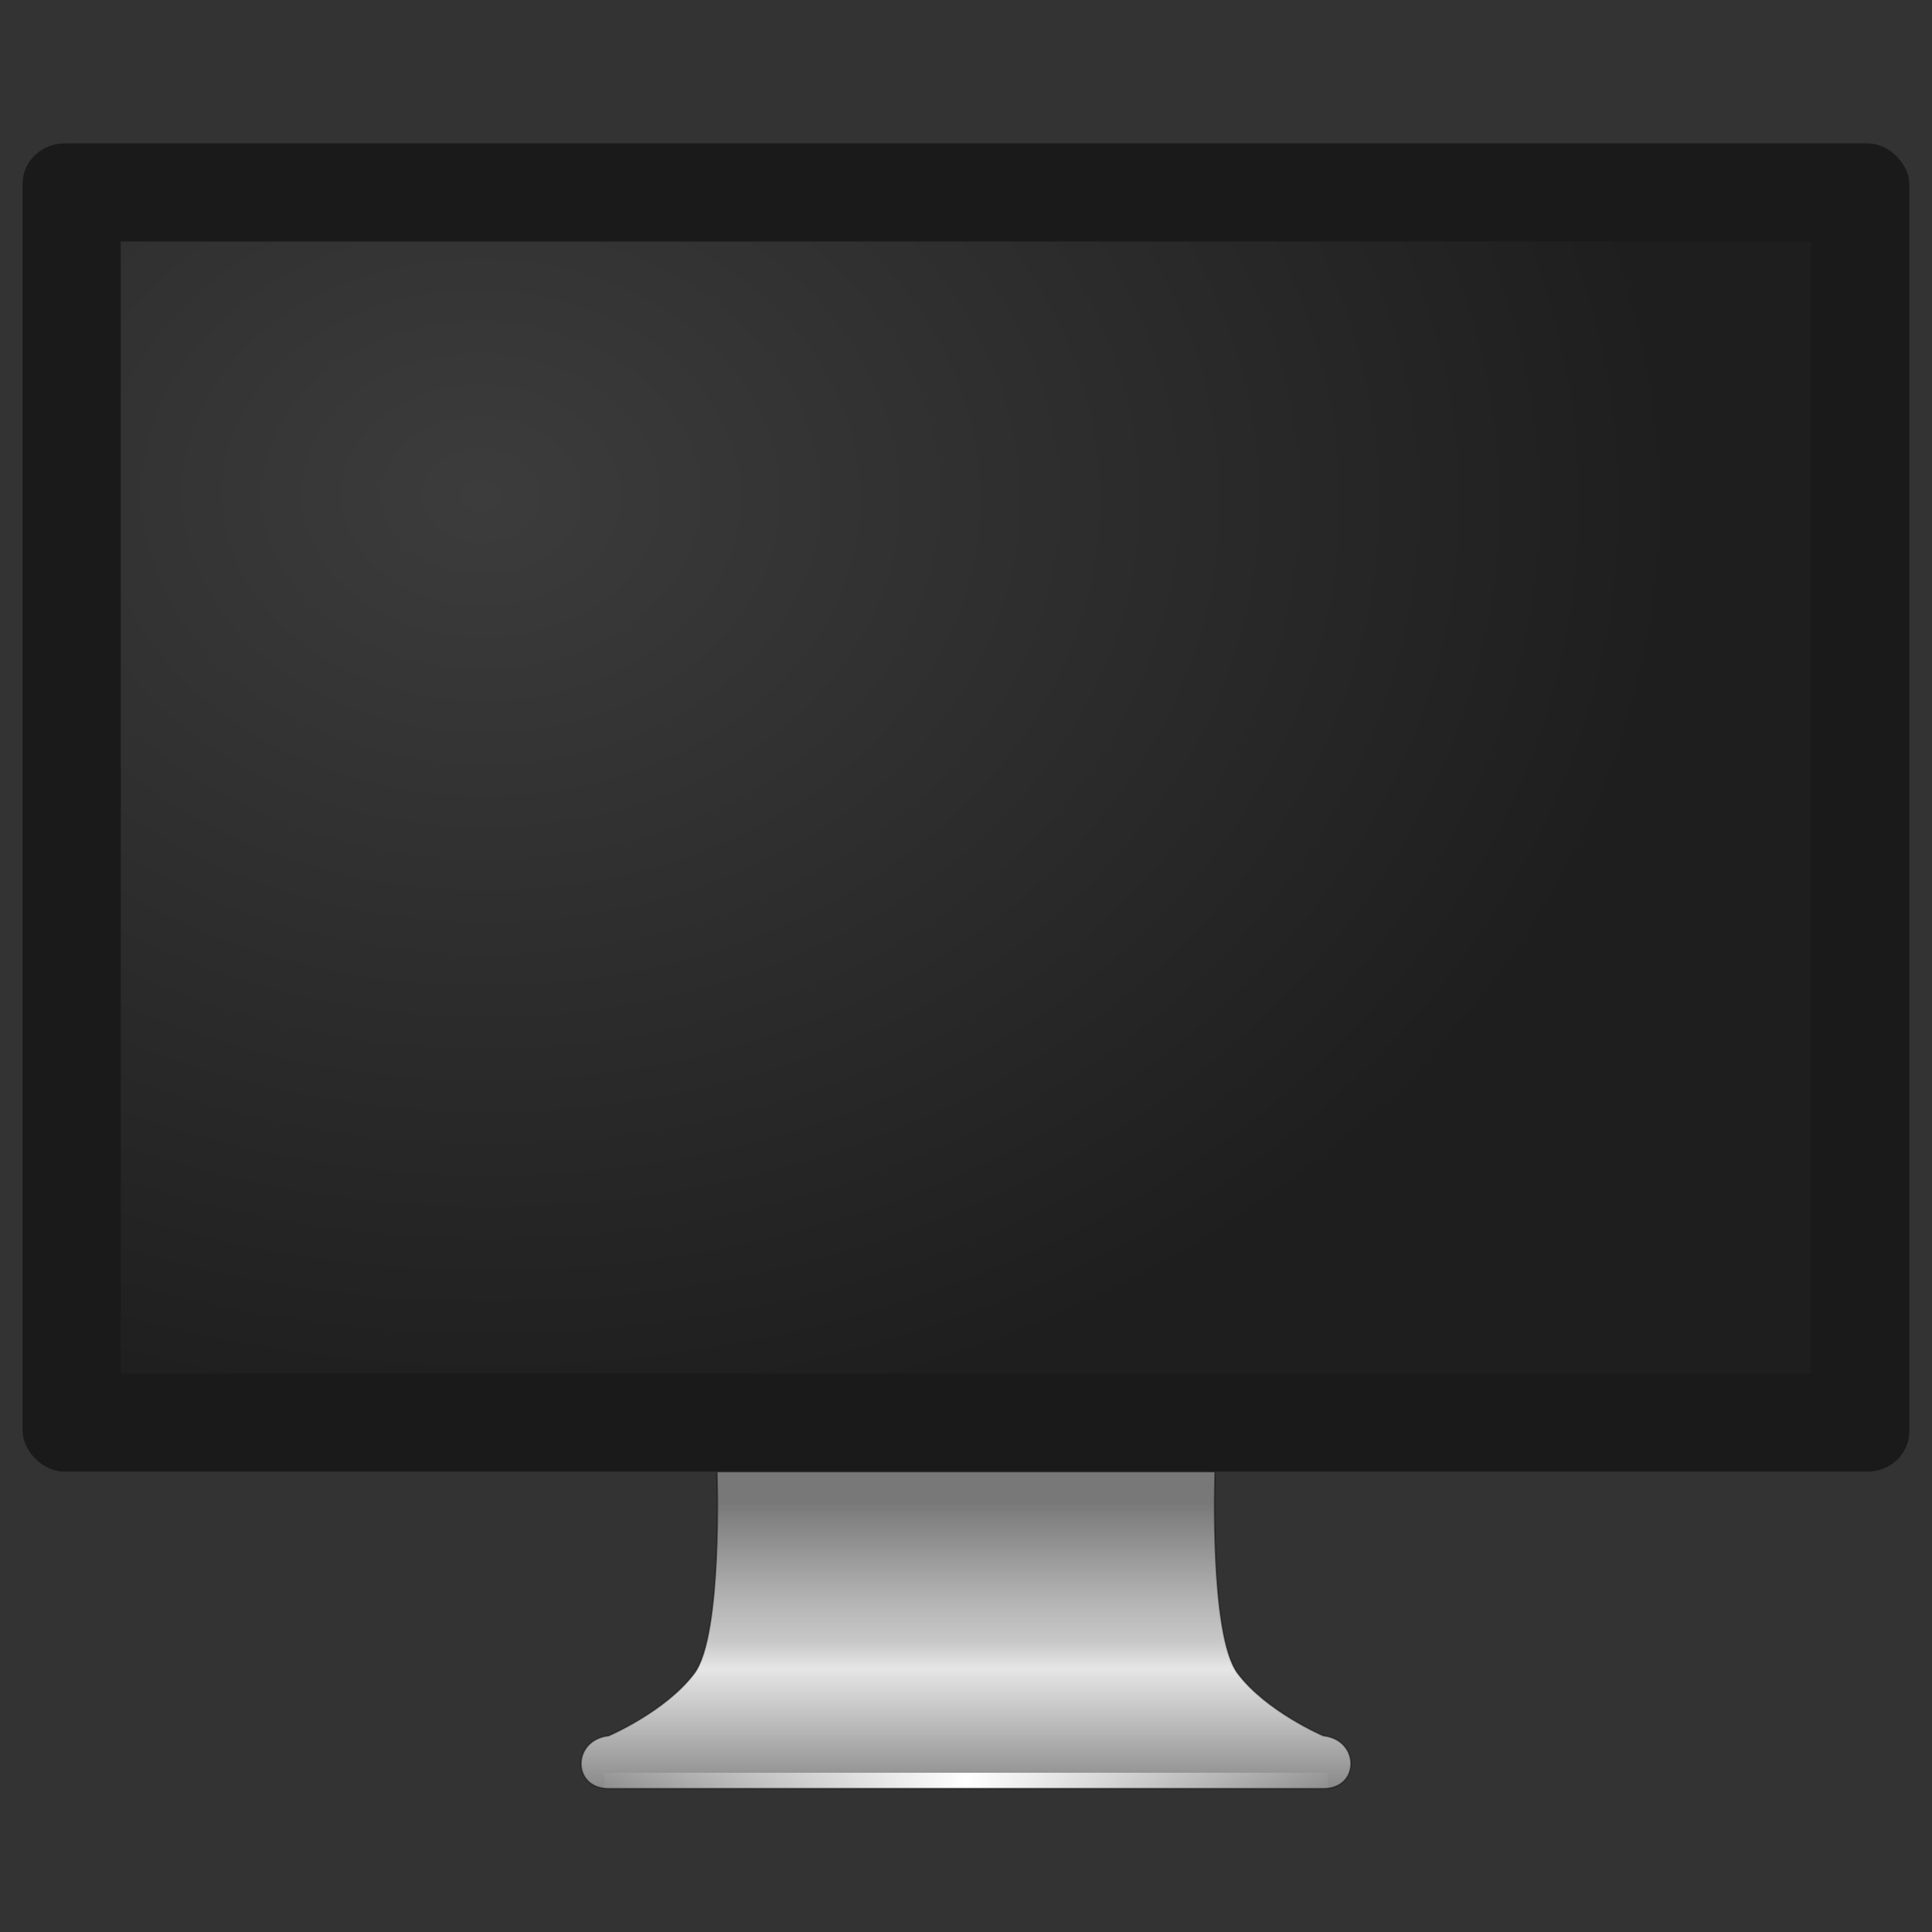 <?xml version="1.0" encoding="UTF-8" standalone="no"?>
<!-- Created with Inkscape (http://www.inkscape.org/) -->

<svg
   xmlns:dc="http://purl.org/dc/elements/1.1/"
   xmlns:cc="http://creativecommons.org/ns#"
   xmlns:rdf="http://www.w3.org/1999/02/22-rdf-syntax-ns#"
   xmlns:svg="http://www.w3.org/2000/svg"
   xmlns="http://www.w3.org/2000/svg"
   xmlns:xlink="http://www.w3.org/1999/xlink"
   xmlns:sodipodi="http://sodipodi.sourceforge.net/DTD/sodipodi-0.dtd"
   xmlns:inkscape="http://www.inkscape.org/namespaces/inkscape"
   version="1.0"
   width="128"
   height="128"
   id="svg4569"
   sodipodi:docname="video-display.svg"
   inkscape:version="0.92.4 5da689c313, 2019-01-14">
  <rect width="100%" height="100%" fill="#333333" stroke="none"/>
  <sodipodi:namedview
     pagecolor="#ffffff"
     bordercolor="#666666"
     borderopacity="1"
     objecttolerance="10"
     gridtolerance="10"
     guidetolerance="10"
     inkscape:pageopacity="0"
     inkscape:pageshadow="2"
     inkscape:window-width="1680"
     inkscape:window-height="991"
     id="namedview39518"
     showgrid="false"
     inkscape:zoom="6.1796875"
     inkscape:cx="64"
     inkscape:cy="64"
     inkscape:window-x="0"
     inkscape:window-y="30"
     inkscape:window-maximized="1"
     inkscape:current-layer="svg4569" />
  <defs
     id="defs4571">
    <linearGradient
       id="linearGradient3236">
      <stop
         id="stop3240"
         style="stop-color:#bebebe;stop-opacity:1"
         offset="0" />
      <stop
         id="stop3244"
         style="stop-color:#e6e6e6;stop-opacity:1"
         offset="1" />
    </linearGradient>
    <linearGradient
       id="linearGradient3924">
      <stop
         id="stop3926"
         style="stop-color:#464646;stop-opacity:1"
         offset="0" />
      <stop
         id="stop3928"
         style="stop-color:#787878;stop-opacity:1"
         offset="0.101" />
      <stop
         id="stop3930"
         style="stop-color:#828282;stop-opacity:1"
         offset="0.561" />
      <stop
         id="stop3932"
         style="stop-color:#828282;stop-opacity:1"
         offset="0.645" />
      <stop
         id="stop3934"
         style="stop-color:#646464;stop-opacity:1"
         offset="1" />
    </linearGradient>
    <linearGradient
       id="linearGradient3912">
      <stop
         id="stop3914"
         style="stop-color:#787878;stop-opacity:1"
         offset="0" />
      <stop
         id="stop3916"
         style="stop-color:#b4b4b4;stop-opacity:1"
         offset="0.35" />
      <stop
         id="stop3918"
         style="stop-color:#c8c8c8;stop-opacity:1"
         offset="0.494" />
      <stop
         id="stop3920"
         style="stop-color:#e6e6e6;stop-opacity:1"
         offset="0.589" />
      <stop
         id="stop3922"
         style="stop-color:#8c8c8c;stop-opacity:1"
         offset="1" />
    </linearGradient>
    <linearGradient
       id="linearGradient6592-2-7">
      <stop
         id="stop6594-0-2"
         style="stop-color:#ffffff;stop-opacity:0.275"
         offset="0" />
      <stop
         id="stop6596-2-5"
         style="stop-color:#ffffff;stop-opacity:0"
         offset="1" />
    </linearGradient>
    <linearGradient
       id="linearGradient3342">
      <stop
         id="stop3344"
         style="stop-color:#ffffff;stop-opacity:0"
         offset="0" />
      <stop
         id="stop3346"
         style="stop-color:#ffffff;stop-opacity:1"
         offset="1" />
    </linearGradient>
    <linearGradient
       id="linearGradient10691-1">
      <stop
         id="stop10693-3"
         style="stop-color:#000000;stop-opacity:1"
         offset="0" />
      <stop
         id="stop10695-1"
         style="stop-color:#000000;stop-opacity:0"
         offset="1" />
    </linearGradient>
    <linearGradient
       id="linearGradient6712">
      <stop
         id="stop6714"
         style="stop-color:#3c3c3c;stop-opacity:1"
         offset="0" />
      <stop
         id="stop6716"
         style="stop-color:#1e1e1e;stop-opacity:1"
         offset="1" />
    </linearGradient>
    <linearGradient
       x1="15.574"
       y1="46.971"
       x2="23.578"
       y2="46.971"
       id="linearGradient3218"
       xlink:href="#linearGradient3342"
       gradientUnits="userSpaceOnUse"
       gradientTransform="matrix(3.128,0,0,2.667,-9.759,-7.306)"
       spreadMethod="reflect" />
    <linearGradient
       x1="361.106"
       y1="87.05"
       x2="361.106"
       y2="94.396"
       id="linearGradient3221"
       xlink:href="#linearGradient3912"
       gradientUnits="userSpaceOnUse"
       gradientTransform="matrix(2.675,0,0,2.546,-893.979,-122.091)" />
    <linearGradient
       x1="61.969"
       y1="35.054"
       x2="61.969"
       y2="43.378"
       id="linearGradient3223"
       xlink:href="#linearGradient3924"
       gradientUnits="userSpaceOnUse"
       gradientTransform="matrix(2.684,0,0,2.546,-102.427,7.767)" />
    <radialGradient
       cx="6.703"
       cy="73.616"
       r="7.228"
       fx="6.703"
       fy="73.616"
       id="radialGradient3226"
       xlink:href="#linearGradient10691-1"
       gradientUnits="userSpaceOnUse"
       gradientTransform="matrix(5.257,0,0,1.107,28.764,34.526)" />
    <linearGradient
       x1="64"
       y1="98.145"
       x2="64"
       y2="9"
       id="linearGradient3234"
       xlink:href="#linearGradient3236"
       gradientUnits="userSpaceOnUse" />
    <linearGradient
       x1="12.938"
       y1="8.438"
       x2="15.25"
       y2="19.812"
       id="linearGradient3254"
       xlink:href="#linearGradient6592-2-7"
       gradientUnits="userSpaceOnUse"
       gradientTransform="matrix(2.952,0,0,3.6,-6.857,-0.8)" />
    <radialGradient
       cx="12.244"
       cy="4.863"
       r="21"
       fx="12.244"
       fy="4.863"
       id="radialGradient3257"
       xlink:href="#linearGradient6712"
       gradientUnits="userSpaceOnUse"
       gradientTransform="matrix(3.778,0.054,-0.035,2.993,-14.202,17.605)" />
  </defs>
  <path
     d="m 47.5,97.499 c 0,0 0.398,10.839 -1.501,13.365 -1.898,2.526 -5.675,4.137 -5.675,4.137 -2.424,0.265 -2.444,3.5 0,3.5 l 47.351,0 c 2.444,0 2.424,-3.238 0,-3.5 0,0 -3.777,-1.61 -5.675,-4.137 C 80.103,108.338 80.5,97.499 80.5,97.499 l -32.983,0 -0.017,0 z"
     inkscape:connector-curvature="0"
     id="rect1789"
     style="fill:url(#linearGradient3221);fill-opacity:1;fill-rule:nonzero;stroke:#000000;stroke-width:0.1;stroke-linecap:round;stroke-linejoin:round;stroke-miterlimit:4;stroke-opacity:0.392;stroke-dasharray:none;stroke-dashoffset:0.5;marker:none;visibility:visible;display:inline;overflow:visible;enable-background:new" />
  <path
     d="M 40.525,117.95 H 87.475"
     inkscape:connector-curvature="0"
     id="path3340"
     style="fill:none;stroke:url(#linearGradient3218);stroke-width:1px;stroke-linecap:square;stroke-linejoin:miter;stroke-opacity:1" />
  <rect
     width="125"
     height="87.999"
     rx="2.778"
     ry="2.667"
     x="1.5"
     y="9.501"
     id="rect2722"
     style="fill:#1a1a1a;fill-opacity:1;stroke:none;stroke-width:1;stroke-linecap:round;stroke-linejoin:round;stroke-miterlimit:4;stroke-opacity:1;stroke-dasharray:none;stroke-dashoffset:0.5" />
  <rect
     width="112"
     height="75"
     x="8"
     y="16"
     id="rect2716"
     style="fill:url(#radialGradient3257);fill-opacity:1;fill-rule:evenodd;stroke:none;display:inline;enable-background:new" />
</svg>
